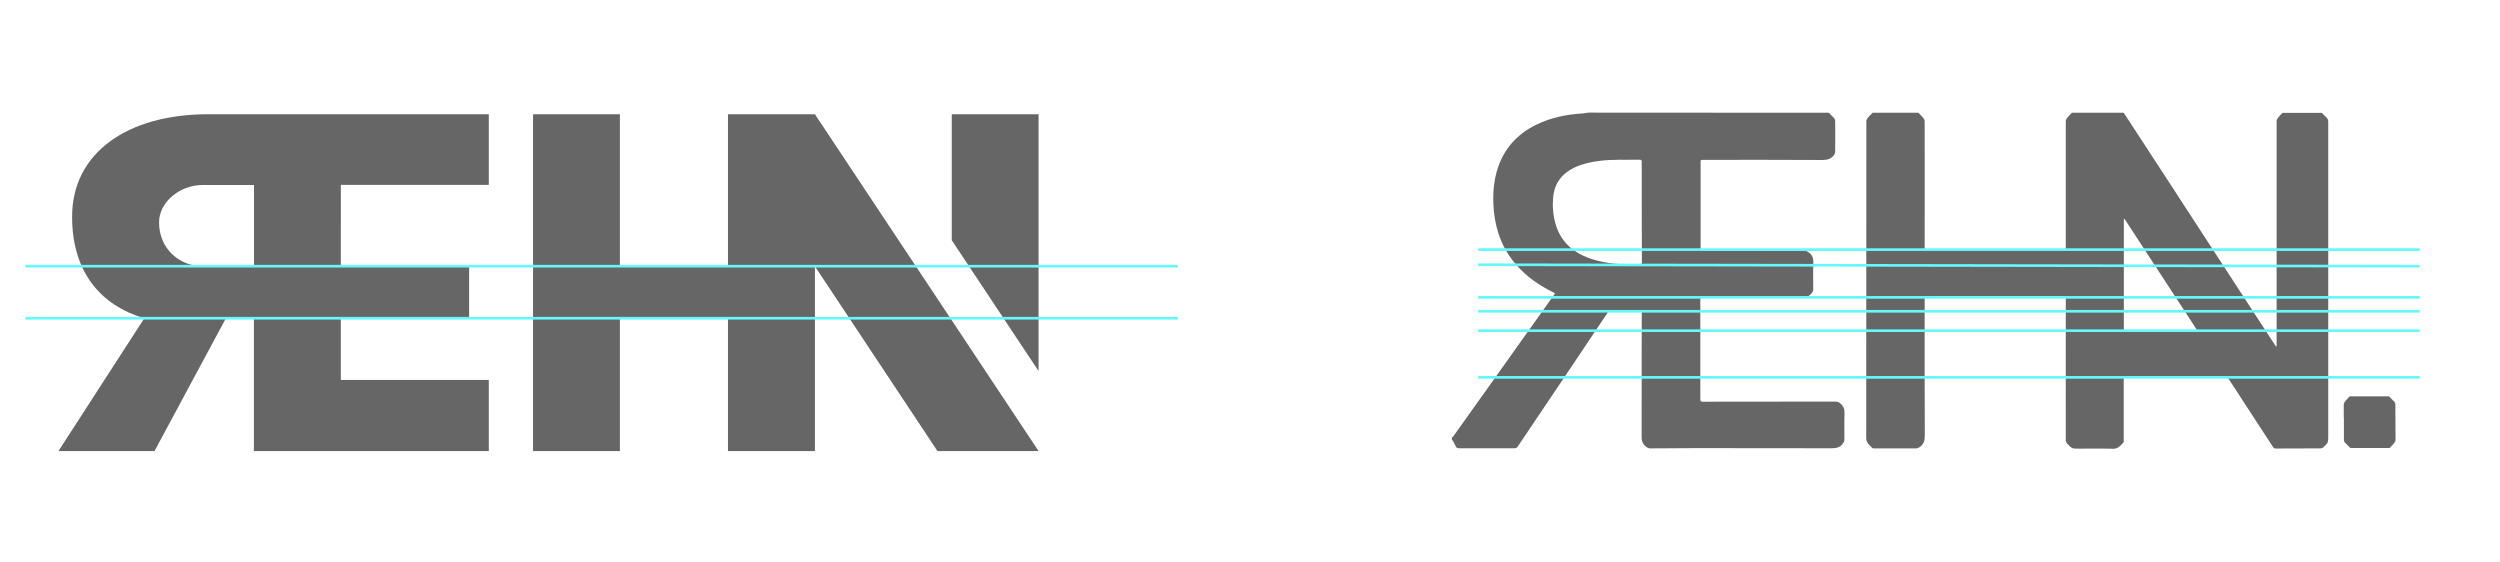 <svg xmlns="http://www.w3.org/2000/svg" xmlns:xlink="http://www.w3.org/1999/xlink" x="0" y="0" enable-background="new -992.6 -82.7 1868.9 419.8" version="1.1" viewBox="-992.6 -82.7 1868.9 419.8" xml:space="preserve"><g id="Layer_1"><g><g id="Layer_2"><path fill="#666" d="M374.6,1.6c1.3,1.3,2.6,2.6,3.9,4c0.4,0.5,0.8,1.3,0.8,2c0.1,7.8,0.1,15.7,0,23.5c0,0.6-0.5,1.2-0.7,1.9 c0,0-0.1,0.1-0.1,0.1c-2.2,3-5,3.8-8.7,3.8c-29.7-0.2-59.4-0.1-89.1-0.1c-2,0-2,0-2,2c0,21.4,0,42.8,0,64.2c0,1.9,0,1.9,2,1.9 c25.3,0,50.7,0,76,0c1.3,0,2.1,0.5,3,1.2c2.7,2,3.4,4.6,3.3,7.9c-0.3,6.5-0.1,13.1-0.1,19.6c0,1.1-0.4,1.9-1.1,2.8 c-2.1,2.7-4.7,3.4-8.2,3.4c-24.4-0.1-48.8-0.1-73.2-0.1c-1.5,0-1.9,0.4-1.9,1.9c0,24.7,0,49.4,0,74.1c0,1.6,0.5,1.9,1.9,1.9 c33.1,0,66.2,0,99.3-0.1c1.4,0,2.3,0.5,3.3,1.3c2.6,2,3.4,4.5,3.3,7.8c-0.3,6.5,0,13.1-0.1,19.6c0,0.9-0.5,1.8-1.1,2.6 c-2,2.9-4.8,3.6-8.4,3.6c-33.8-0.1-67.7-0.1-101.5-0.1c-11.3,0-22.7,0.1-34,0.2c-1.4,0-2.3-0.5-3.3-1.3c-2.7-2.1-3.4-4.7-3.3-8 c0.1-30.4,0.1-60.8,0.1-91.2c0-2,0-2-2-2c-7.1,0-14.3,0-21.4,0c-1,0-1.6,0.3-2.2,1.2c-9.5,14.2-19,28.4-28.5,42.5 c-12.9,19.1-25.7,38.3-38.6,57.4c-0.6,1-1.4,1.3-2.5,1.3c-13.8,0-27.6,0-41.4,0c-1.2,0-1.9-0.3-2.4-1.4c-0.7-1.4-1.4-2.8-2.2-4.2 c-0.2-0.3-0.5-0.5-0.7-0.7c0-0.5,0-1,0-1.5c0.4-0.4,0.8-0.8,1.1-1.2c9.5-13.3,19-26.7,28.5-40c14.3-20.1,28.6-40.2,42.9-60.3 c1.5-2.1,3-4.3,4.6-6.5c-0.6-0.3-1.1-0.6-1.6-0.9c-10.4-5.1-19.8-11.7-27.4-20.4c-6.1-7-10.6-14.9-13.4-23.7 c-2.2-7-3.4-14.1-3.7-21.5c-0.4-9.3,0.4-18.4,3.3-27.2c4.9-14.8,14.6-25.4,28.6-32.3c11-5.4,22.8-7.8,34.9-8.5 c1.4-0.1,2.8-0.4,4.2-0.6C254.8,1.6,314.7,1.6,374.6,1.6z M234.7,76c0-12.5,0-25.1,0-37.6c0-1.2-0.2-1.7-1.6-1.7 c-10.1,0.2-20.2-0.4-30.2,0.9c-6.4,0.8-12.6,2.2-18.4,4.9c-9.3,4.4-15,11.7-16,22c-0.6,6.7-0.2,13.4,1.7,20 c2.1,7.5,6.1,13.9,12.2,18.7c7.6,6,16.6,8.8,26,10.4c8.1,1.4,16.3,1.5,24.5,1.5c1.4,0,1.9-0.4,1.9-1.9 C234.7,100.9,234.7,88.5,234.7,76z"/><path fill="#666" d="M407.3,1.6c11.4,0,22.8,0,34.2,0c1.2,1.3,2.5,2.4,3.6,3.8c0.6,0.7,1.1,1.7,1.1,2.6 c0.1,31.2,0,62.4,0,93.6c0,2,0,2,2.1,2c33.8,0,67.7,0,101.5,0c1.9,0,1.9,0,1.9-2c0-31.2,0-62.5,0-93.7c0-0.8,0.5-1.8,1-2.5 c1.1-1.4,2.4-2.5,3.6-3.8c12.9,0,25.8,0,38.7,0c0.1,0.2,0.2,0.4,0.4,0.6c9.3,14.3,18.7,28.6,28,42.9 c14.9,22.8,29.7,45.6,44.5,68.4c12.6,19.4,25.2,38.7,37.8,58.1c1.1,1.7,2.2,3.3,3.3,5c0.3-0.5,0.3-0.9,0.3-1.3 c0-55.8,0-111.7,0-167.5c0-0.8,0.5-1.8,1-2.4c1-1.3,2.2-2.5,3.4-3.7c9.8,0,19.6,0,29.4,0c1.2,1.2,2.3,2.4,3.5,3.5 c0.9,0.8,1.3,1.8,1.3,3c0,78.3,0,156.6,0,234.9c0,5.1,0,5.1-3.7,8.6c-0.5,0.5-1.4,0.8-2.1,0.8c-11.1,0.1-22.2,0-33.3,0.1 c-1.1,0-1.8-0.4-2.3-1.3c-1.6-2.6-3.4-5.2-5.1-7.8c-9.2-14.1-18.4-28.3-27.6-42.4c-0.7-1.1-1.5-1.6-2.9-1.6 c-24.6,0-49.3,0-73.9,0c-2,0-2,0-2,2c0,15,0,30,0,45c0,0.6,0.1,1.4-0.3,1.7c-2.2,2.3-4.1,4.8-8,4.6c-8.3-0.3-16.7-0.1-25-0.1 c-5.3,0-5.4,0-9-3.8c-0.6-0.6-1-1.6-1-2.5c0-35.3-0.1-70.7,0-106c0-1.5-0.4-1.8-1.8-1.8c-33.9,0-67.8,0-101.7,0c-2,0-2,0-2,1.9 c0,34.1-0.1,68.2,0.1,102.3c0,3.7-0.7,6.6-3.8,8.7c-0.7,0.5-1.6,0.9-2.4,1c-10.5,0.1-21.1,0-31.6,0c-0.5,0-1.1,0-1.4-0.3 c-2.1-2.1-4.6-3.6-4.6-7.5c0.1-78.9,0.1-157.9,0.1-236.8c0-0.8,0.5-1.8,1-2.5C404.8,4,406.1,2.9,407.3,1.6z M595.6,80.9 c-0.1,0.1-0.3,0.1-0.4,0.2c0,0.2-0.1,0.4-0.1,0.6c0,27.1,0,54.2,0,81.3c0,1.3,0.5,1.6,1.7,1.6c17.2,0,34.4,0,51.6,0 c0.5,0,0.9-0.1,1.7-0.1C631.7,136.4,613.6,108.6,595.6,80.9z"/></g><path fill="#666" d="M798.1,222.9c0-0.9,0-1.9,0-2.8c0-1.3-0.3-2.2-1.3-3c-1.2-1.1-2.3-2.3-3.5-3.5h-29.4 c-1.1,1.2-2.3,2.4-3.4,3.7c-0.5,0.7-1,1.6-1,2.5c0,3.3,0,6.6,0,9.9c0,0,0,0,0.1,0c0,5.3,0,10.7,0,16c0,1.3,0.3,2.2,1.3,3 c1.2,1.1,2.3,2.3,3.5,3.5h29.4c1.1-1.2,2.3-2.4,3.4-3.7c0.5-0.7,1-1.6,1-2.4C798.2,238.3,798.2,230.6,798.1,222.9 C798.1,222.9,798.1,222.9,798.1,222.9z"/></g><g><path fill="#666" d="M-627.2,55.5V2.7h-209.9c-60,0-101.6,28.7-101.6,76.6c0,41.5,21.5,66.4,54,75.9 c-23.7,36.6-43.9,68-64.2,99.3h71.8c15.1-28.1,30.2-56.1,53.4-99.3h20.9v99.3h175.6v-53.2h-110.6v-46.1h95.9v-38.9h-95.9V55.5 H-627.2z M-802.7,116.3h-38.5c-17,0-32.5-12.8-32.5-32.8c0-15.1,15.5-27.9,32.5-27.9h38.5V116.3z"/><polygon fill="#666" points="-216.2 254.5 -291.8 254.5 -383.4 116.4 -383.4 254.5 -448.4 254.5 -448.4 155.2 -529.2 155.2 -529.2 254.5 -594.1 254.5 -594.1 2.7 -529.2 2.7 -529.2 116.3 -448.4 116.3 -448.4 2.7 -383.4 2.7"/><polygon fill="#666" points="-216.2 2.7 -216.2 194.7 -281.1 96.9 -281.1 2.7"/></g></g><g id="Layer_2_1_"><line x1="-973.6" x2="-112" y1="116.3" y2="116.3" fill="none" stroke="#64F8FF" stroke-miterlimit="10" stroke-width="2"/><line x1="-973.6" x2="-112" y1="155.2" y2="155.2" fill="none" stroke="#64F8FF" stroke-miterlimit="10" stroke-width="2"/><line x1="112.4" x2="816.3" y1="115.2" y2="116.3" fill="none" stroke="#64F8FF" stroke-miterlimit="10" stroke-width="2"/><line x1="112.4" x2="816.3" y1="150" y2="150" fill="none" stroke="#64F8FF" stroke-miterlimit="10" stroke-width="2"/><line x1="112.4" x2="816.3" y1="139.6" y2="139.6" fill="none" stroke="#64F8FF" stroke-miterlimit="10" stroke-width="2"/><line x1="112.4" x2="816.3" y1="103.9" y2="103.9" fill="none" stroke="#64F8FF" stroke-miterlimit="10" stroke-width="2"/><line x1="112.4" x2="816.3" y1="164.5" y2="164.5" fill="none" stroke="#64F8FF" stroke-miterlimit="10" stroke-width="2"/><line x1="112.4" x2="816.3" y1="199.4" y2="199.4" fill="none" stroke="#64F8FF" stroke-miterlimit="10" stroke-width="2"/></g></svg>